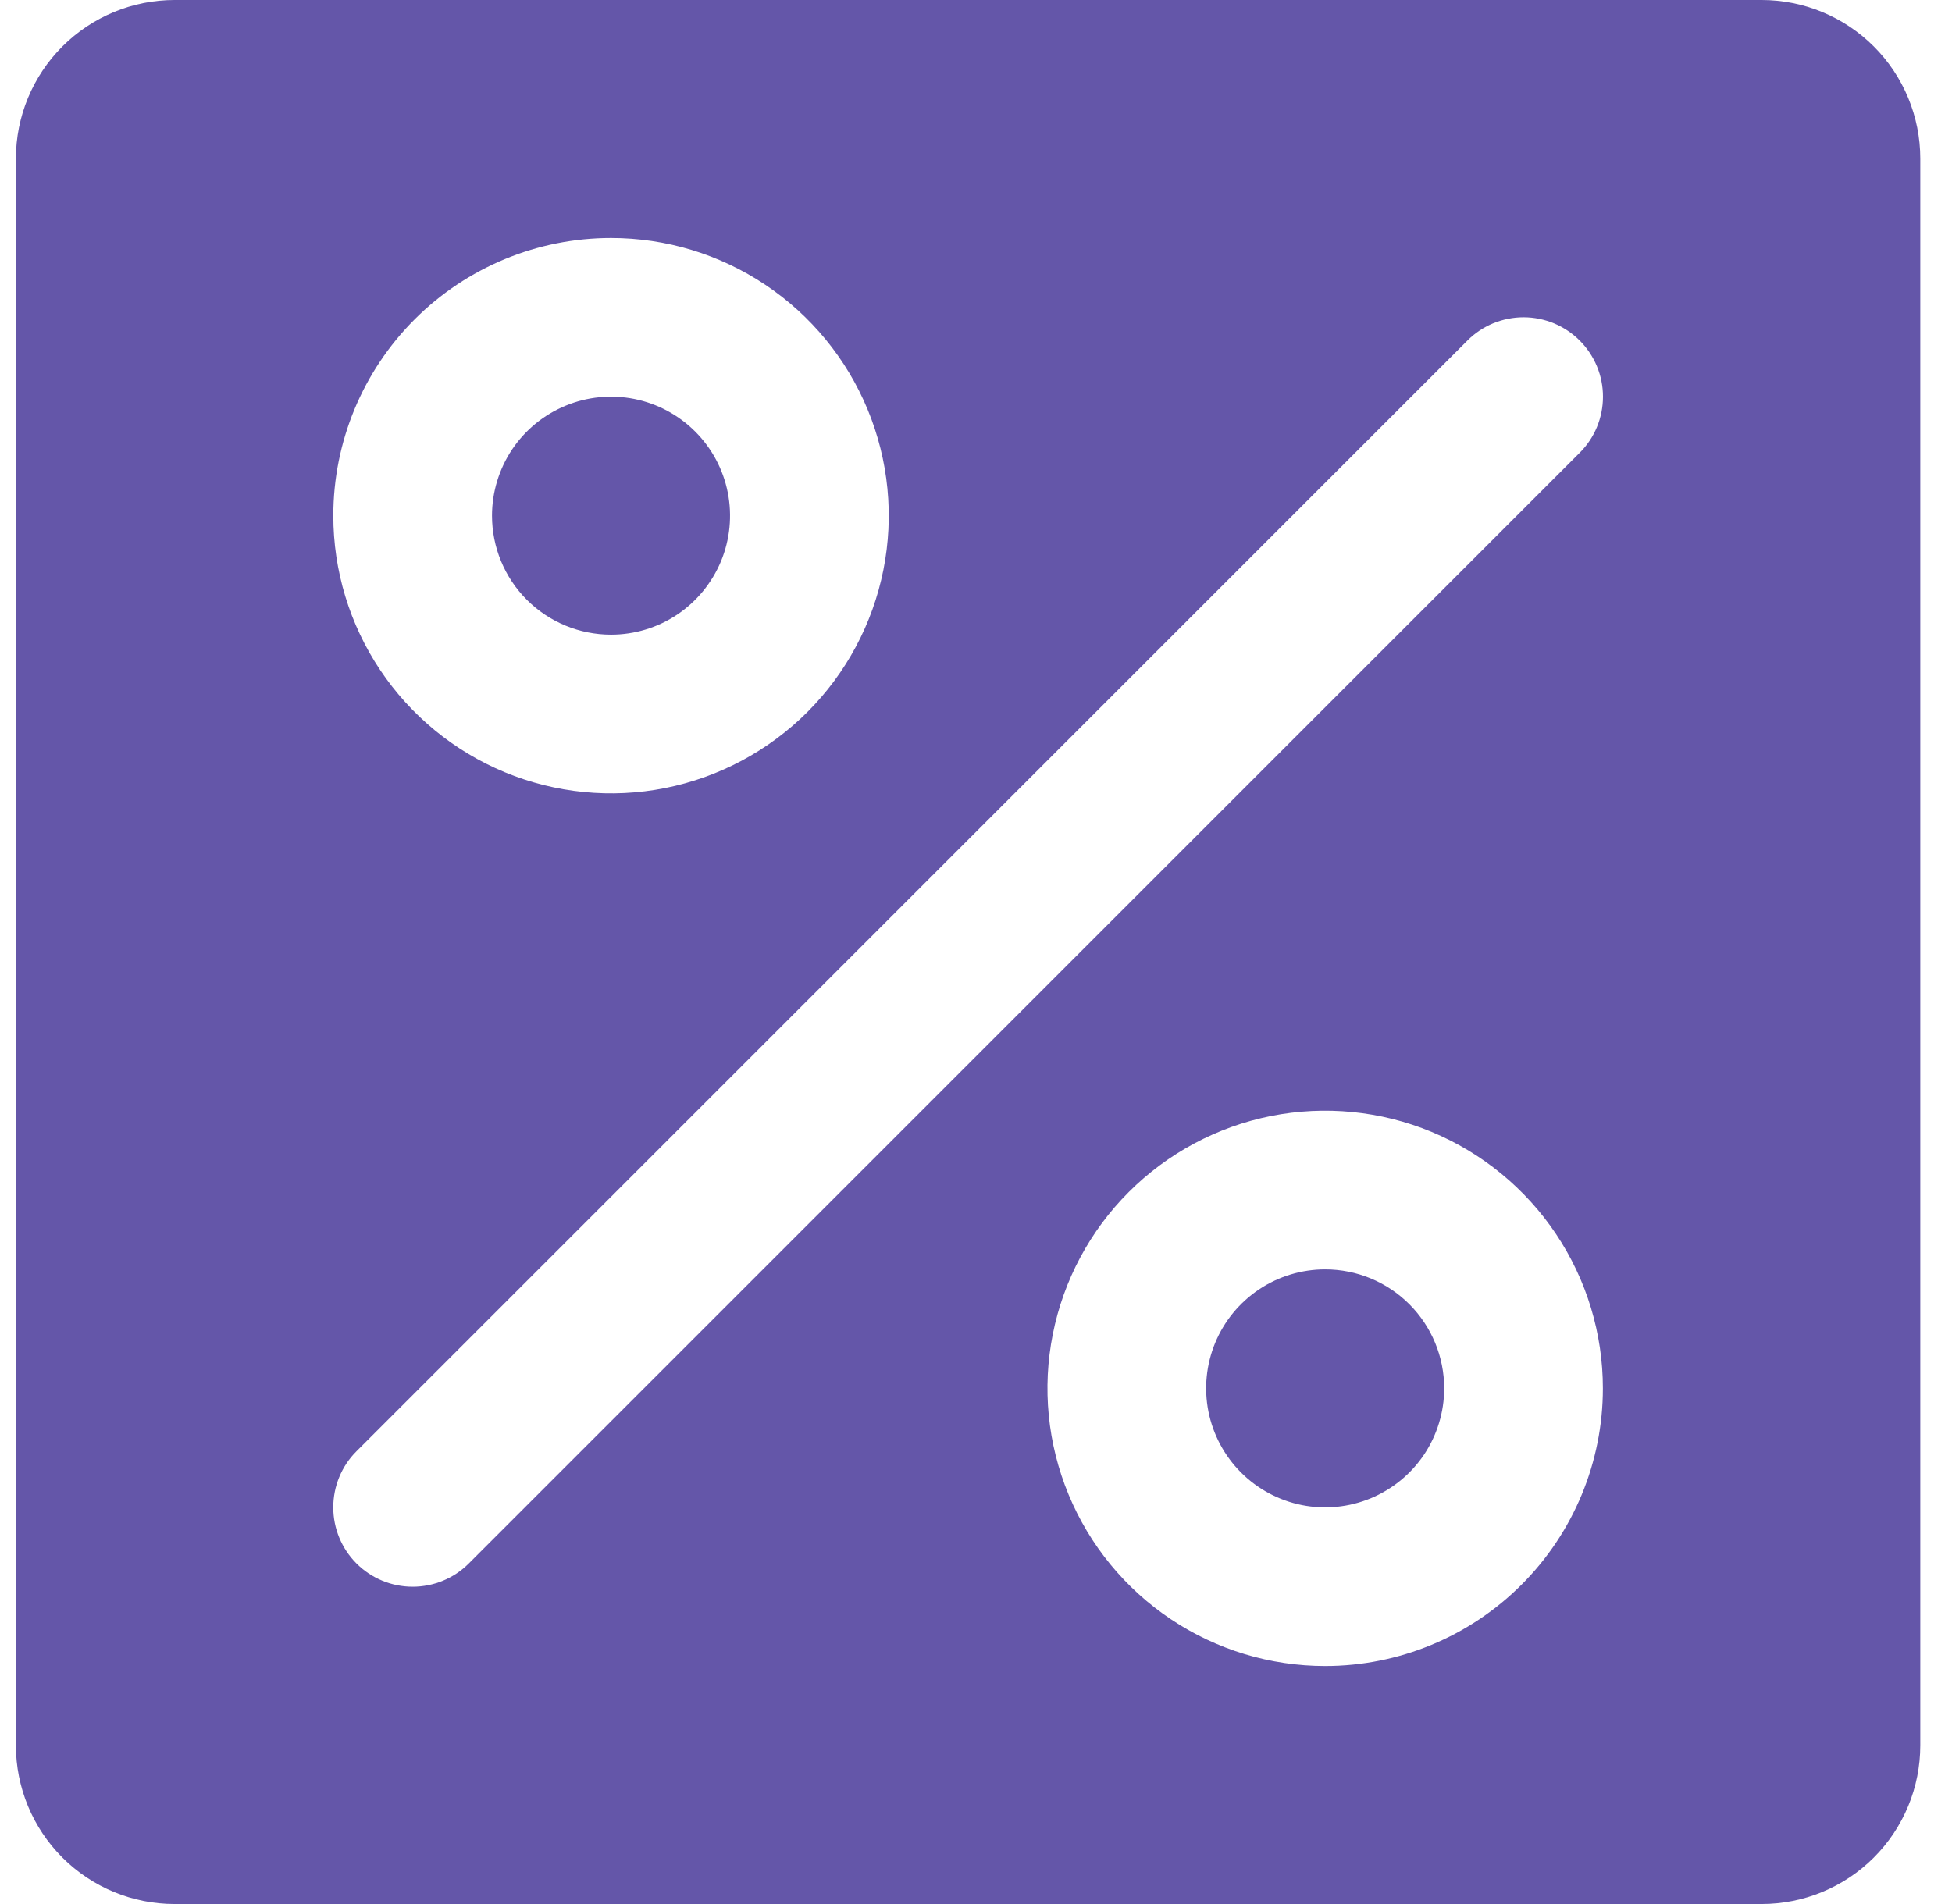 <svg width="41" height="40" viewBox="0 0 41 40" fill="none" xmlns="http://www.w3.org/2000/svg">
<path d="M30.334 29.167C30.334 29.661 30.187 30.145 29.913 30.556C29.638 30.967 29.247 31.287 28.791 31.476C28.334 31.666 27.831 31.715 27.346 31.619C26.861 31.522 26.416 31.284 26.066 30.934C25.717 30.585 25.479 30.139 25.382 29.654C25.286 29.169 25.335 28.667 25.524 28.21C25.713 27.753 26.034 27.363 26.445 27.088C26.856 26.813 27.34 26.667 27.834 26.667C28.497 26.667 29.133 26.93 29.602 27.399C30.071 27.868 30.334 28.504 30.334 29.167ZM12.834 13.333C13.328 13.333 13.812 13.187 14.223 12.912C14.634 12.637 14.954 12.247 15.144 11.79C15.333 11.333 15.382 10.831 15.286 10.346C15.19 9.861 14.951 9.415 14.602 9.066C14.252 8.716 13.807 8.478 13.322 8.381C12.837 8.285 12.334 8.334 11.877 8.524C11.421 8.713 11.03 9.033 10.755 9.444C10.481 9.856 10.334 10.339 10.334 10.833C10.334 11.496 10.597 12.132 11.066 12.601C11.535 13.07 12.171 13.333 12.834 13.333ZM40.334 3.333V36.667C40.334 37.551 39.983 38.399 39.358 39.024C38.733 39.649 37.885 40 37.001 40H3.667C2.783 40 1.935 39.649 1.31 39.024C0.685 38.399 0.334 37.551 0.334 36.667V3.333C0.334 2.449 0.685 1.601 1.31 0.976C1.935 0.351 2.783 0 3.667 0H37.001C37.885 0 38.733 0.351 39.358 0.976C39.983 1.601 40.334 2.449 40.334 3.333ZM7.001 10.833C7.001 11.987 7.343 13.115 7.984 14.074C8.625 15.033 9.536 15.781 10.602 16.223C11.668 16.664 12.841 16.78 13.972 16.555C15.104 16.329 16.143 15.774 16.959 14.958C17.775 14.142 18.33 13.103 18.555 11.971C18.78 10.84 18.665 9.667 18.223 8.601C17.782 7.535 17.034 6.624 16.075 5.983C15.116 5.342 13.988 5 12.834 5C11.287 5 9.803 5.615 8.709 6.709C7.615 7.803 7.001 9.286 7.001 10.833ZM33.667 29.167C33.667 28.013 33.325 26.885 32.684 25.926C32.043 24.967 31.132 24.219 30.066 23.777C29 23.336 27.828 23.22 26.696 23.445C25.564 23.671 24.525 24.226 23.709 25.042C22.893 25.858 22.338 26.897 22.113 28.029C21.888 29.16 22.003 30.333 22.445 31.399C22.886 32.465 23.634 33.376 24.593 34.017C25.552 34.658 26.68 35 27.834 35C29.381 35 30.865 34.385 31.959 33.291C33.053 32.197 33.667 30.714 33.667 29.167ZM33.18 7.154C33.025 6.999 32.841 6.876 32.639 6.792C32.437 6.709 32.22 6.665 32.001 6.665C31.782 6.665 31.565 6.709 31.362 6.792C31.16 6.876 30.976 6.999 30.822 7.154L7.488 30.488C7.175 30.8 7 31.224 7 31.667C7 32.109 7.175 32.533 7.488 32.846C7.801 33.159 8.225 33.334 8.667 33.334C9.11 33.334 9.534 33.159 9.846 32.846L33.18 9.512C33.335 9.358 33.458 9.174 33.542 8.972C33.626 8.769 33.669 8.552 33.669 8.333C33.669 8.114 33.626 7.897 33.542 7.695C33.458 7.493 33.335 7.309 33.18 7.154Z" fill="#6456A9"/>
</svg>
